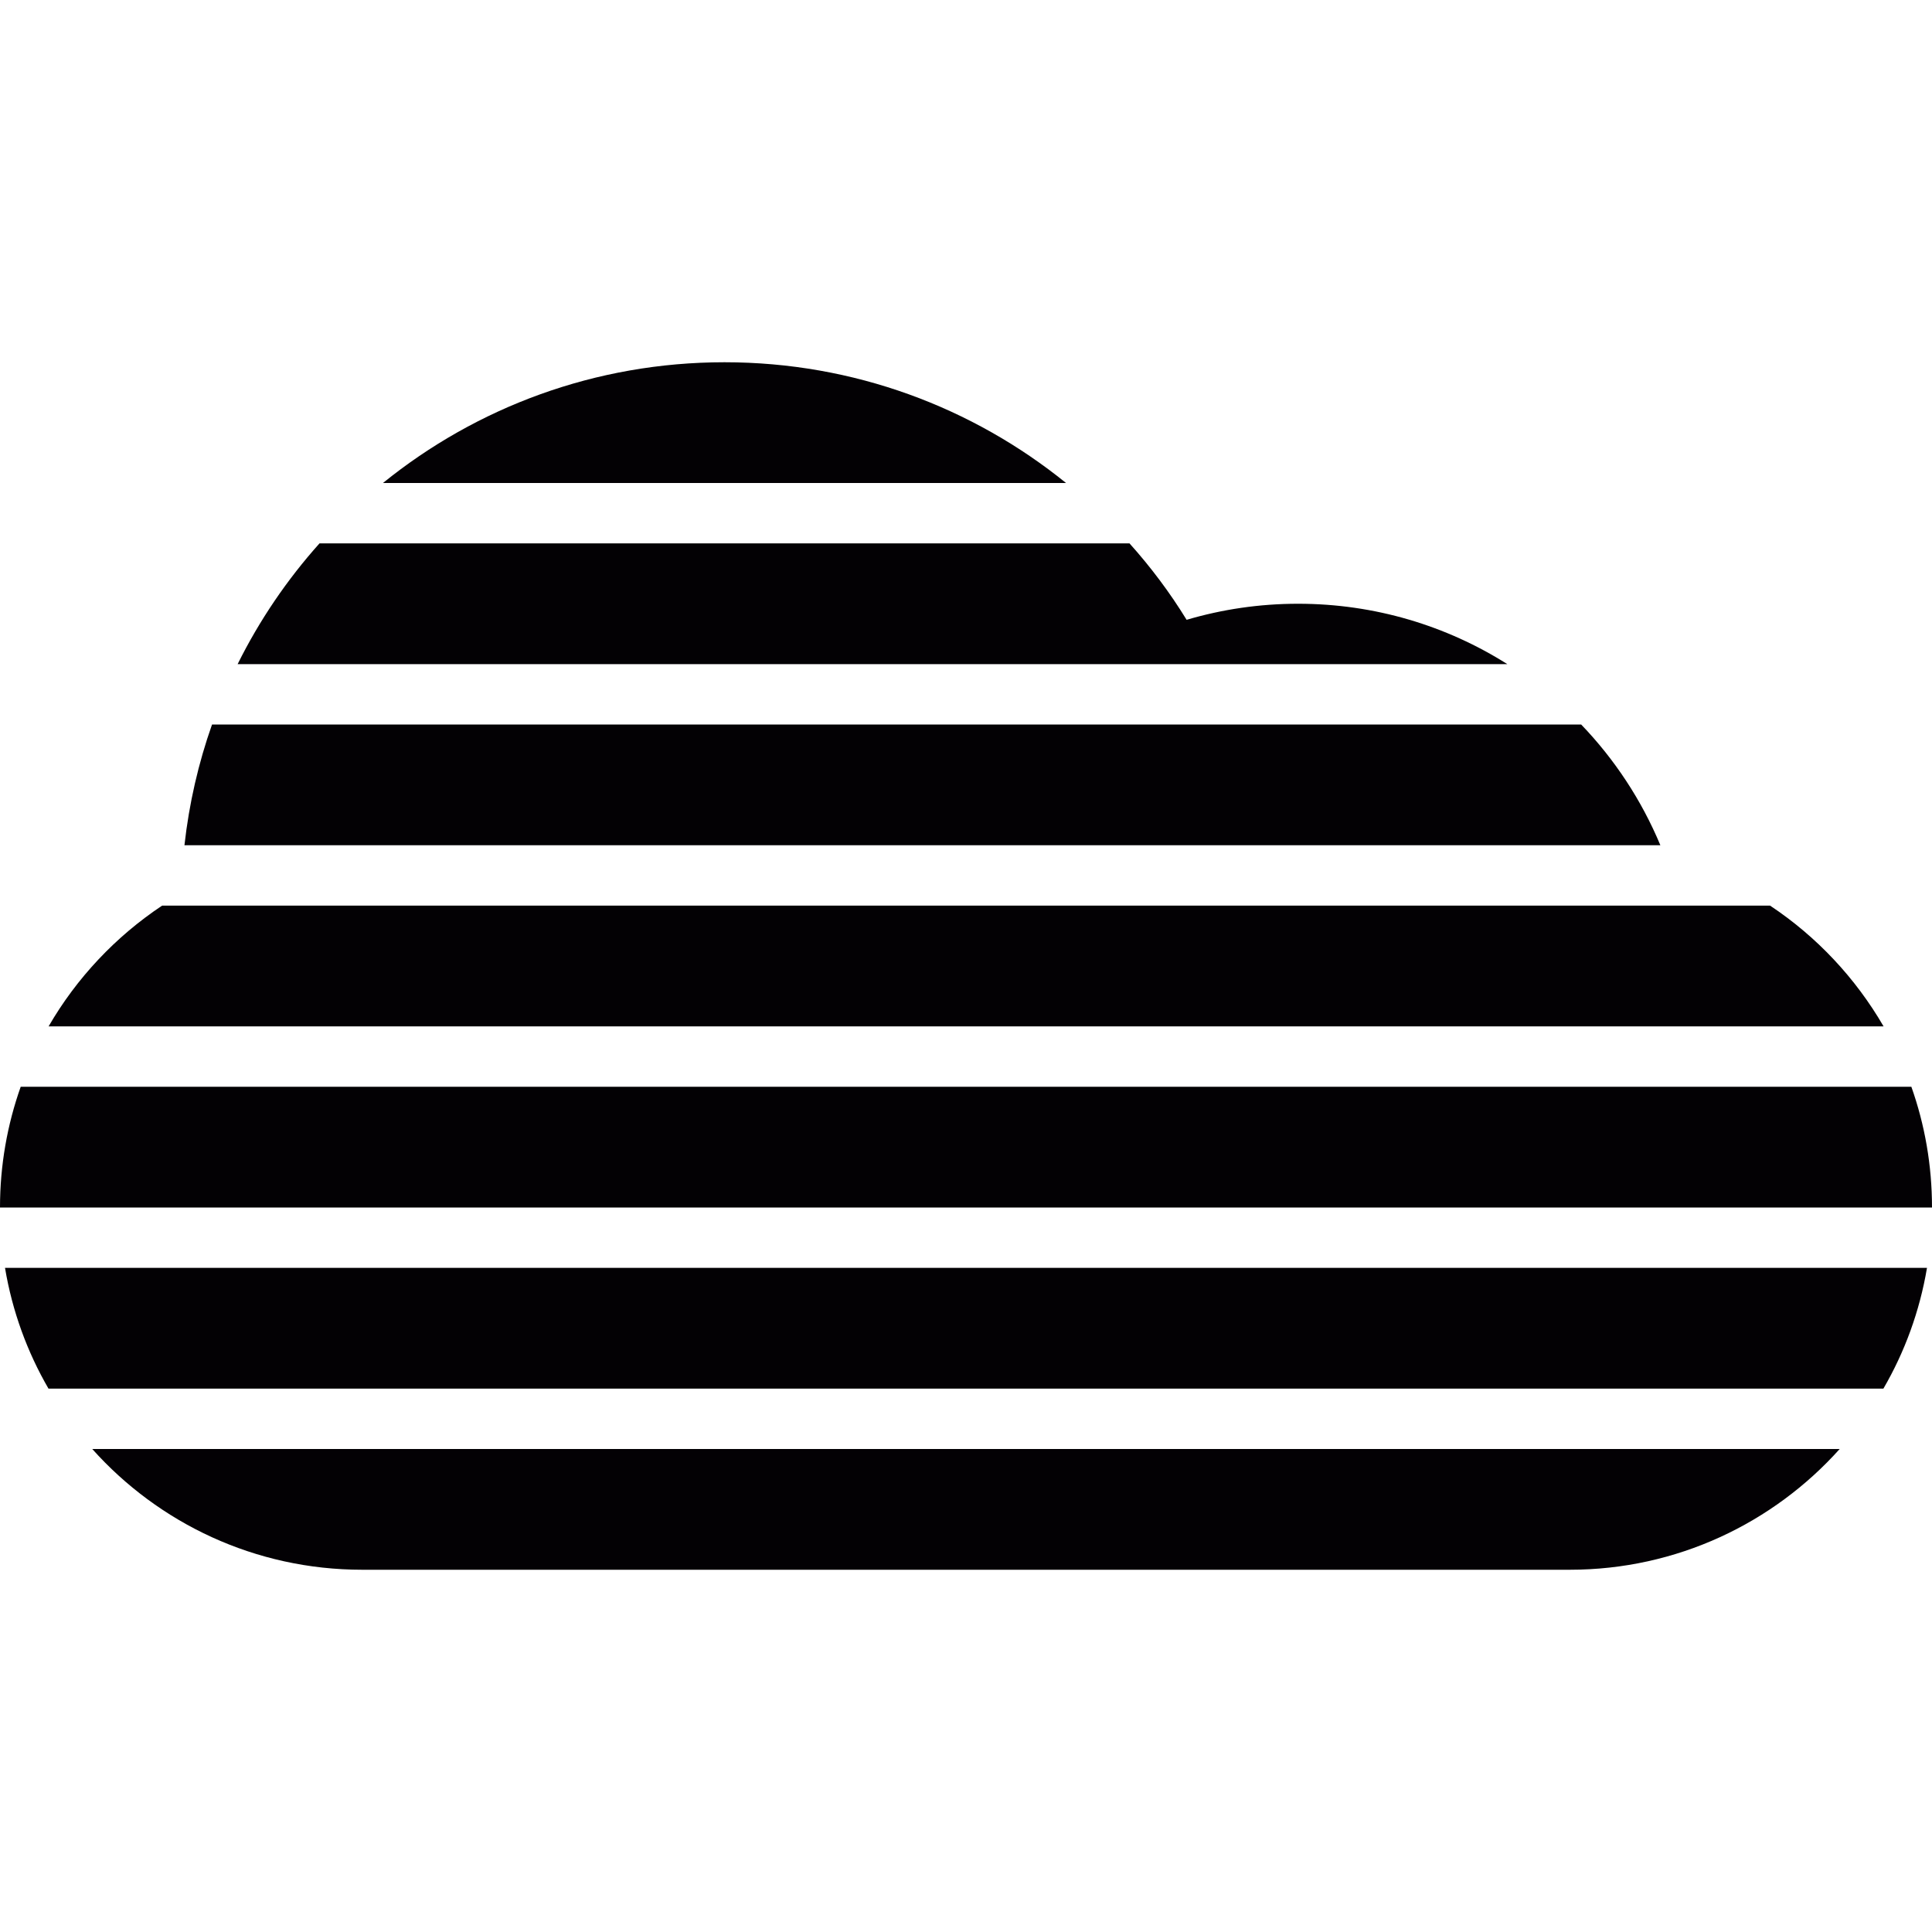 <?xml version="1.0" encoding="iso-8859-1"?>
<!-- Generator: Adobe Illustrator 18.1.1, SVG Export Plug-In . SVG Version: 6.00 Build 0)  -->
<svg version="1.1" id="Capa_1" xmlns="http://www.w3.org/2000/svg" xmlns:xlink="http://www.w3.org/1999/xlink" x="0px" y="0px"
	 viewBox="0 0 32 32" style="enable-background:new 0 0 32 32;" xml:space="preserve">
<g>
	<g>
		<path style="fill:#030104;" d="M21.5,10c-0.641,0-1.26,0.093-1.846,0.266C19.377,9.815,19.061,9.393,18.708,9H5.292
			c-0.537,0.6-0.994,1.271-1.356,2h21.03C23.963,10.366,22.773,10,21.5,10z"/>
		<path style="fill:#030104;" d="M26.189,12H3.512c-0.225,0.637-0.38,1.307-0.457,2h24.446C27.189,13.252,26.742,12.575,26.189,12z"
			/>
		<path style="fill:#030104;" d="M29.318,15H2.685c-0.77,0.513-1.415,1.197-1.88,2h30.393C30.732,16.197,30.089,15.512,29.318,15z"
			/>
		<path style="fill:#030104;" d="M6,26h20c1.775,0,3.371-0.773,4.471-2H1.528C2.627,25.229,4.224,26,6,26z"/>
		<path style="fill:#030104;" d="M0.803,23h30.392c0.353-0.607,0.601-1.282,0.722-2H0.083C0.203,21.718,0.451,22.393,0.803,23z"/>
		<path style="fill:#030104;" d="M31.658,18H0.343C0.121,18.626,0,19.299,0,20h32C32,19.299,31.88,18.626,31.658,18z"/>
		<path style="fill:#030104;" d="M12,6C9.856,6,7.889,6.749,6.343,8h11.314C16.111,6.749,14.144,6,12,6z"/>
	</g>
</g>
<g>
</g>
<g>
</g>
<g>
</g>
<g>
</g>
<g>
</g>
<g>
</g>
<g>
</g>
<g>
</g>
<g>
</g>
<g>
</g>
<g>
</g>
<g>
</g>
<g>
</g>
<g>
</g>
<g>
</g>
</svg>
